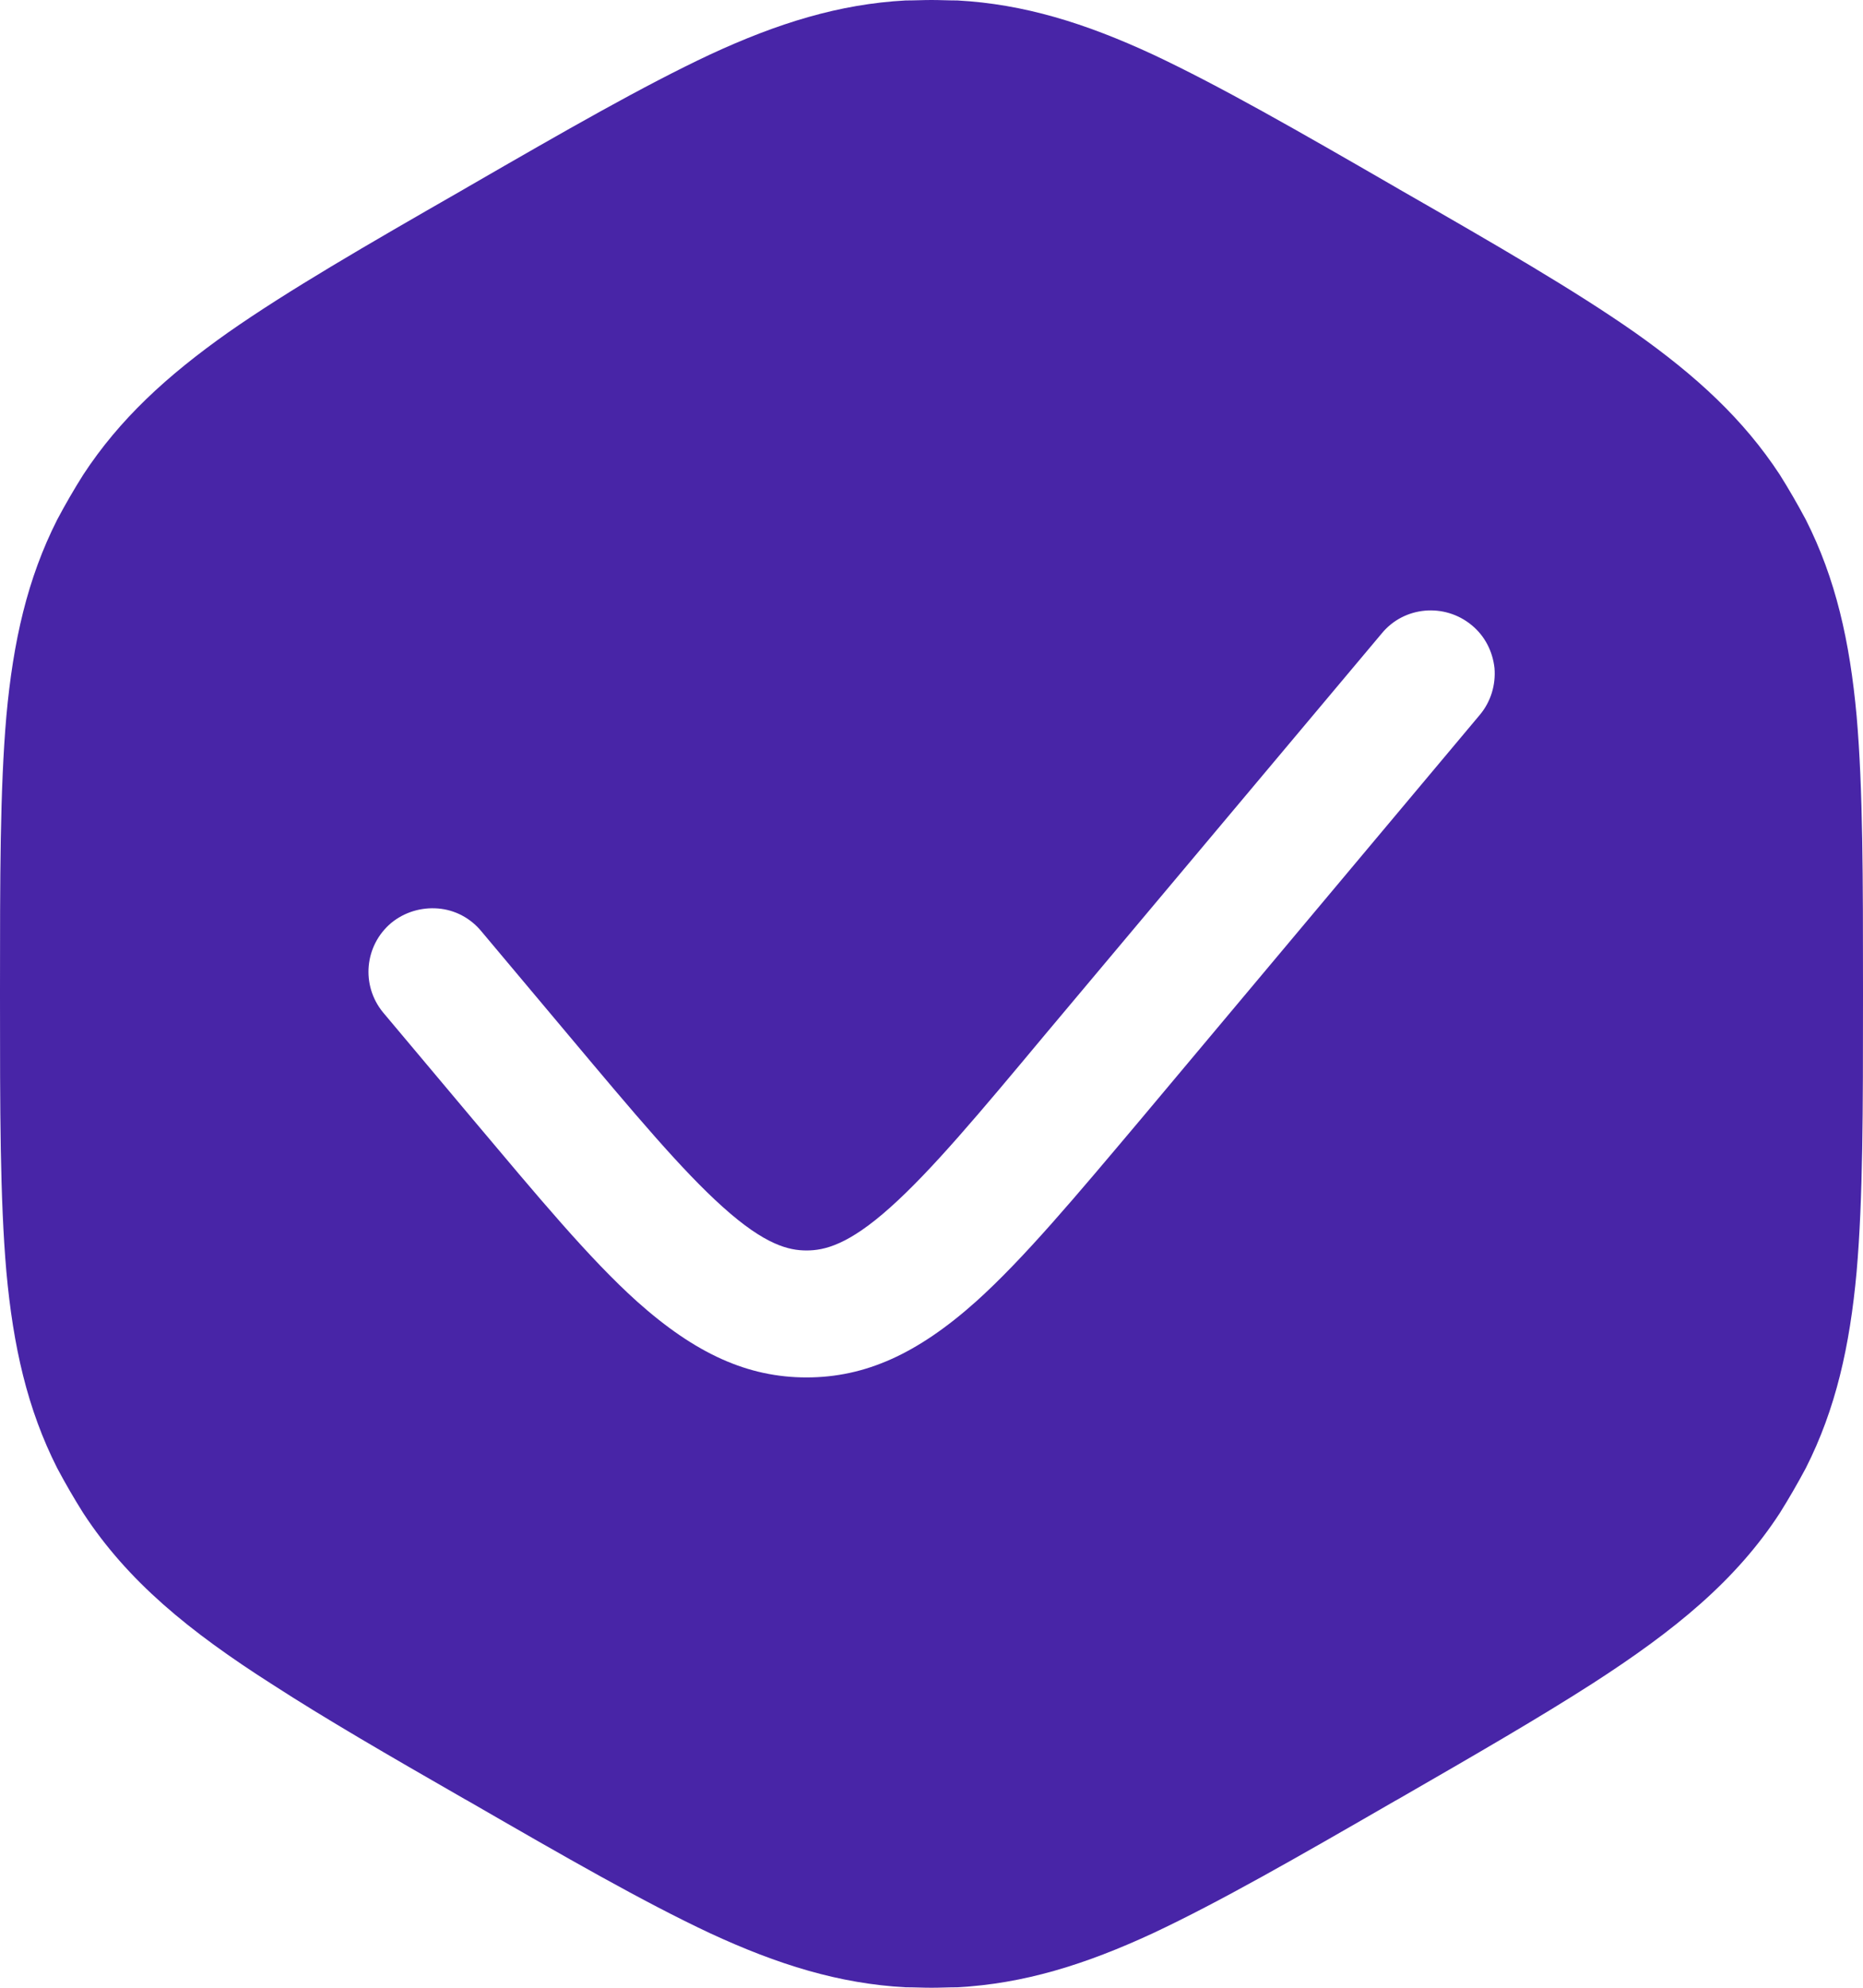<svg width="45" height="48" viewBox="0 0 45 48" fill="none" xmlns="http://www.w3.org/2000/svg">
<path d="M44.846 17.291C44.682 15.491 44.342 13.975 43.617 12.546C43.419 12.175 43.211 11.815 42.992 11.466C42.113 10.124 40.972 9.076 39.49 8.029C38.041 7.015 36.176 5.935 33.816 4.582L33.684 4.505C31.324 3.142 29.459 2.073 27.856 1.32C26.21 0.556 24.728 0.098 23.126 0.011C22.917 0.011 22.709 0 22.5 0C22.291 0 22.083 0.011 21.874 0.011C20.272 0.098 18.79 0.556 17.144 1.32C15.541 2.073 13.676 3.142 11.316 4.505L11.184 4.582C8.824 5.935 6.959 7.015 5.51 8.029C4.028 9.076 2.887 10.124 2.009 11.466C1.789 11.815 1.58 12.175 1.383 12.546C0.659 13.975 0.318 15.491 0.154 17.291C0 19.058 0 21.207 0 23.924V24.076C0 26.793 0 28.942 0.154 30.709C0.318 32.509 0.659 34.026 1.383 35.455C1.58 35.825 1.789 36.185 2.009 36.535C3.084 38.182 4.566 39.393 6.585 40.68C7.848 41.498 9.373 42.382 11.217 43.44L11.316 43.495C13.676 44.858 15.541 45.927 17.144 46.68C18.79 47.444 20.272 47.902 21.874 47.989C22.083 47.989 22.291 48 22.5 48C22.709 48 22.917 47.989 23.126 47.989C24.728 47.902 26.21 47.444 27.856 46.68C29.459 45.927 31.324 44.858 33.684 43.495L33.783 43.44C35.638 42.371 37.185 41.476 38.459 40.658C40.456 39.371 41.927 38.171 42.992 36.535C43.211 36.185 43.419 35.825 43.617 35.455C44.342 34.026 44.682 32.509 44.846 30.709C45 28.942 45 26.793 45 24.076V23.924C45 21.207 45 19.058 44.846 17.291ZM35.748 17.258L27.56 27.022C25.979 28.898 24.728 30.393 23.576 31.429C22.16 32.694 20.898 33.262 19.482 33.262C18.066 33.262 16.804 32.694 15.388 31.429C14.235 30.393 12.995 28.898 11.415 27.022L9.252 24.447C8.715 23.793 8.802 22.833 9.45 22.287C9.768 22.026 10.174 21.905 10.581 21.938C10.987 21.971 11.36 22.167 11.623 22.484L13.72 24.982C15.322 26.891 16.474 28.265 17.462 29.149C18.483 30.066 19.054 30.196 19.482 30.196C19.91 30.196 20.491 30.066 21.512 29.149C22.5 28.265 23.652 26.891 25.244 24.982L33.377 15.294C33.915 14.64 34.892 14.553 35.55 15.098C35.868 15.36 36.055 15.731 36.099 16.134C36.132 16.538 36.011 16.942 35.748 17.258Z" fill="#4825A7"/>
</svg>
